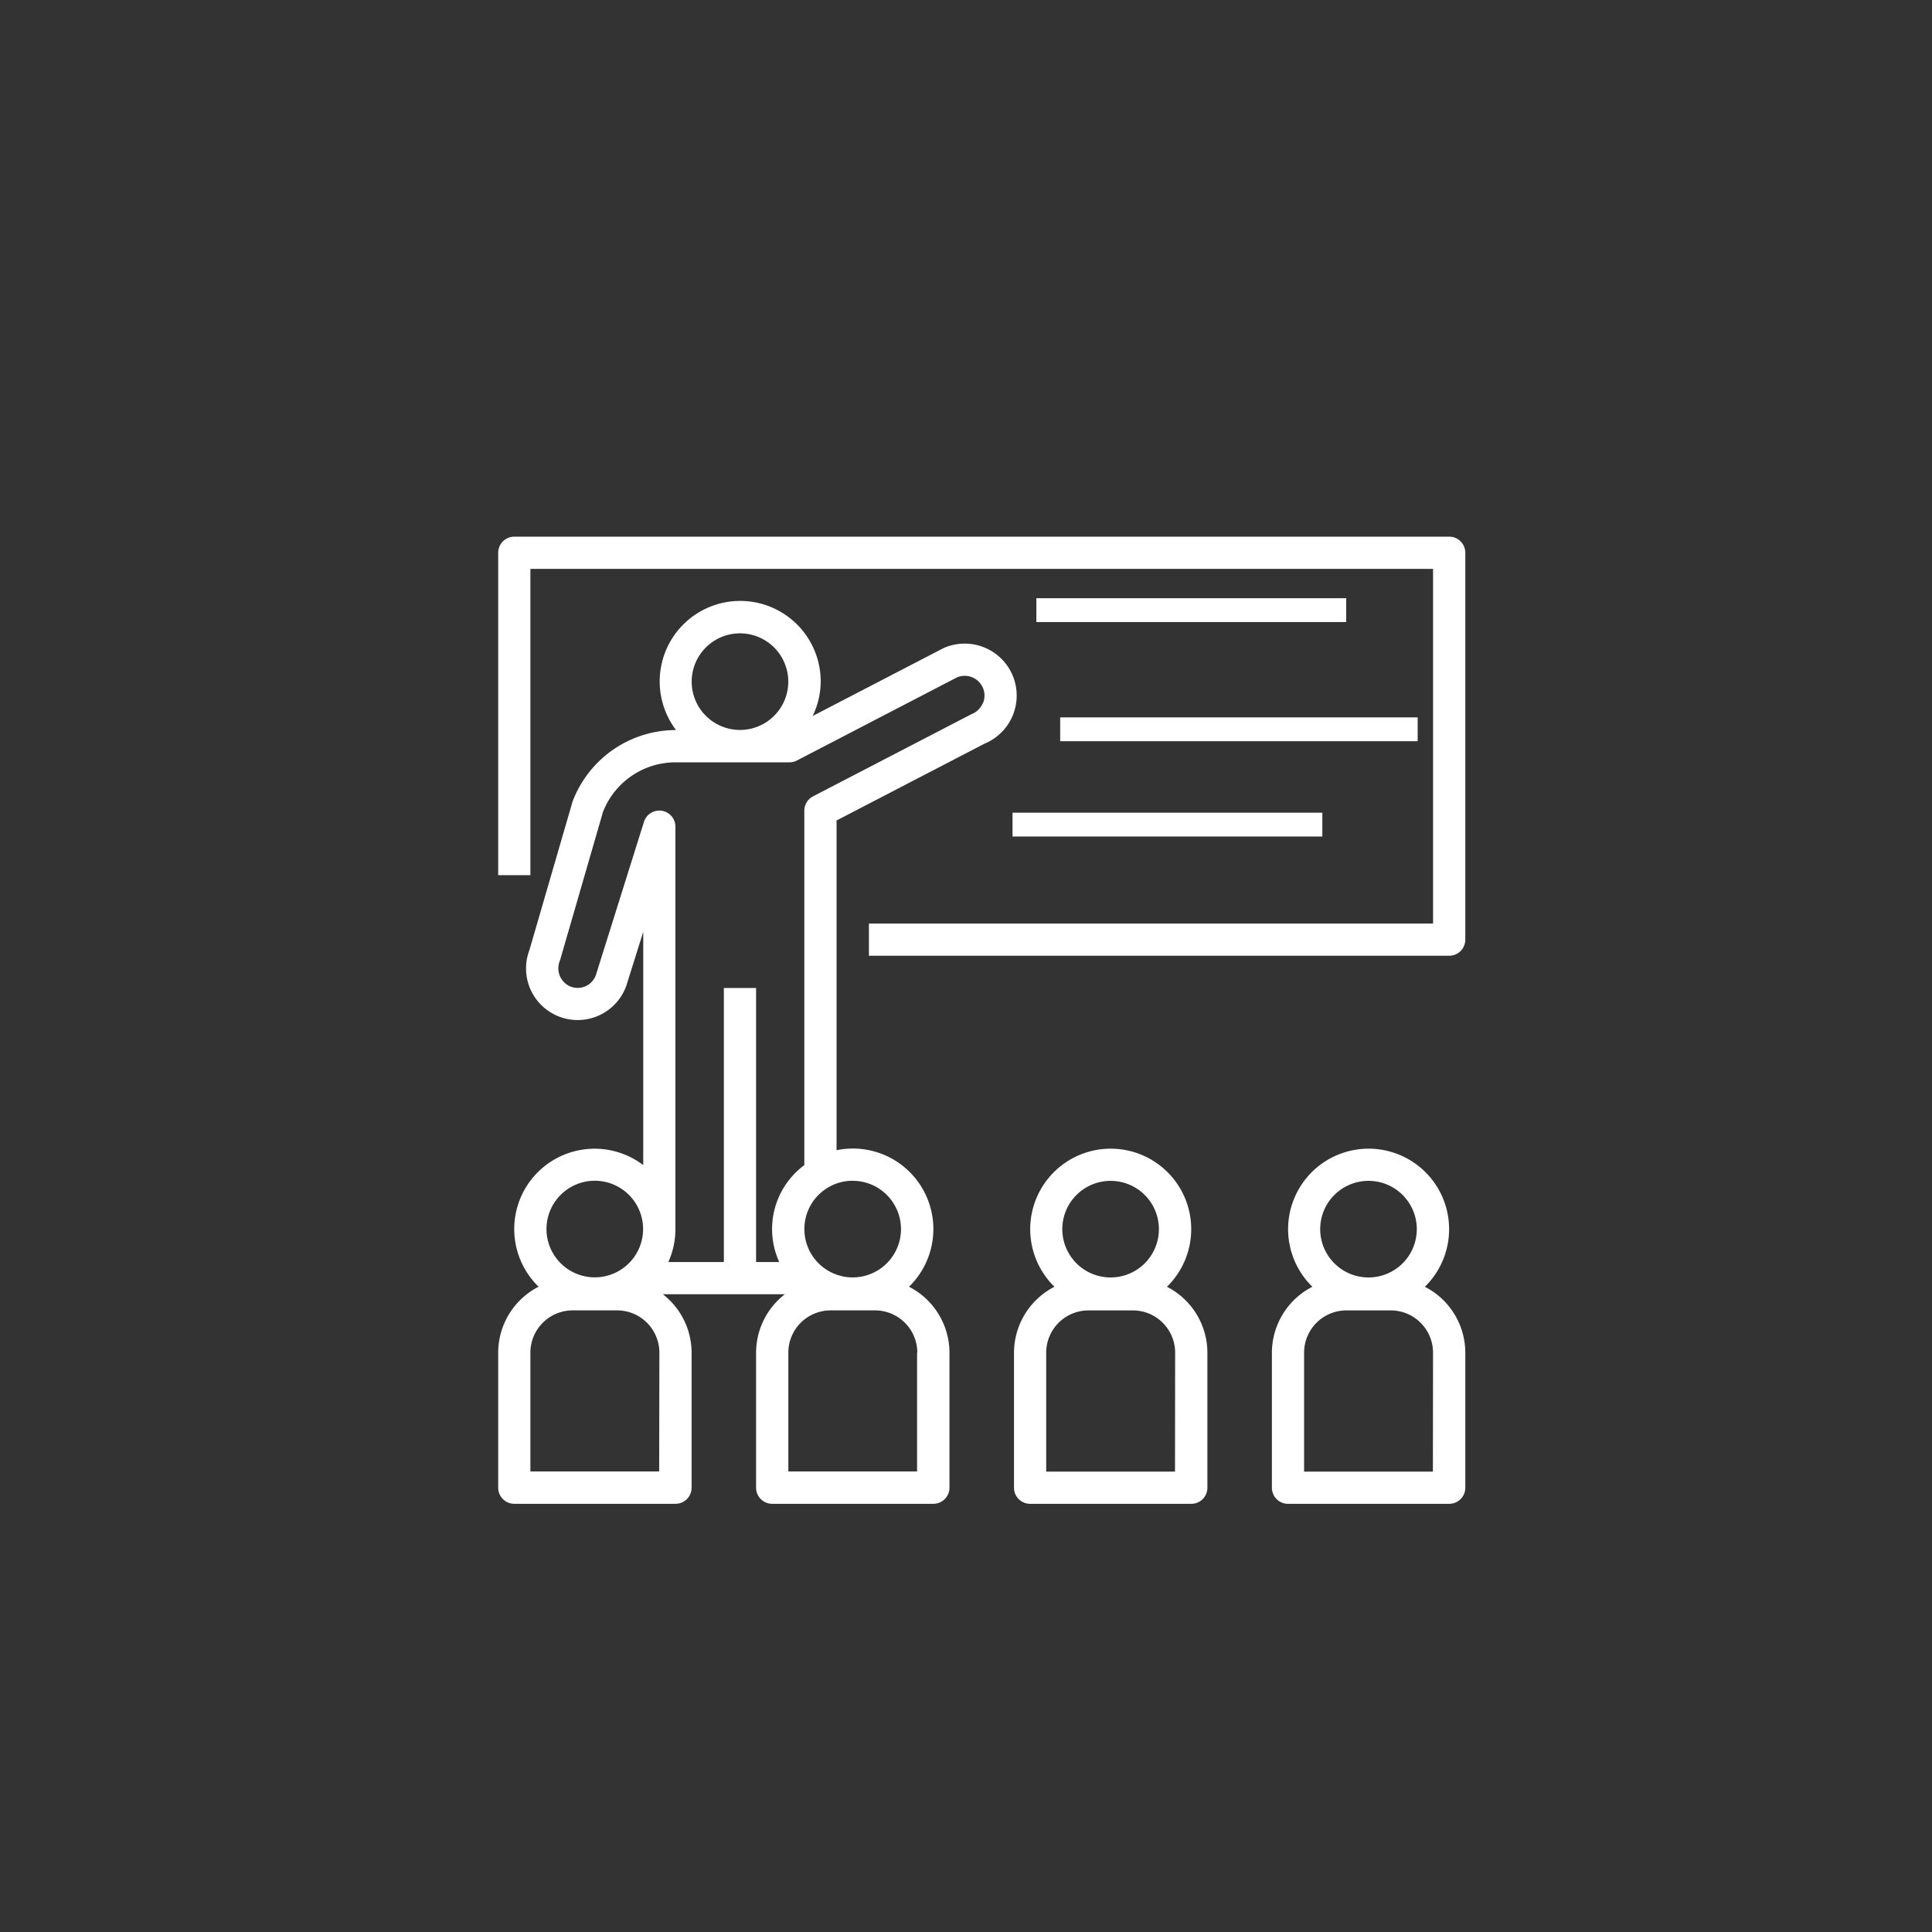 <svg xmlns="http://www.w3.org/2000/svg" xmlns:xlink="http://www.w3.org/1999/xlink" width="72" height="72" viewBox="0 0 72 72">
  <rect x="0" y="0" width="72" height="72" fill="#333333" stroke="none"/>
  <defs>
    <clipPath id="clip-class_icon_white">
      <rect width="72" height="72"/>
    </clipPath>
  </defs>
  <g id="class_icon_white" clip-path="url(#clip-class_icon_white)">
    <g id="school" transform="translate(18.566 20)">
      <g id="Group_33" data-name="Group 33" transform="translate(0 0)">
        <g id="Group_32" data-name="Group 32" transform="translate(0 0)">
          <path id="Path_42" data-name="Path 42" d="M35.442,0H.6A.6.6,0,0,0,0,.6H0V12.615H1.2V1.2h33.64V14.417H13.816v1.2H35.442a.6.6,0,0,0,.6-.6h0V.6A.6.6,0,0,0,35.442,0Z" transform="translate(0 0)" fill="#fff"/>
        </g>
      </g>
      <g id="Group_35" data-name="Group 35" transform="translate(20.056 2.294)">
        <g id="Group_34" data-name="Group 34" transform="translate(0 0)">
          <rect id="Rectangle_61" data-name="Rectangle 61" width="11.546" height="0.888" transform="translate(0 0)" fill="#fff"/>
        </g>
      </g>
      <g id="Group_37" data-name="Group 37" transform="translate(20.944 6.735)">
        <g id="Group_36" data-name="Group 36" transform="translate(0 0)">
          <rect id="Rectangle_62" data-name="Rectangle 62" width="13.322" height="0.888" transform="translate(0 0)" fill="#fff"/>
        </g>
      </g>
      <g id="Group_39" data-name="Group 39" transform="translate(19.168 10.287)">
        <g id="Group_38" data-name="Group 38" transform="translate(0)">
          <rect id="Rectangle_63" data-name="Rectangle 63" width="11.546" height="0.888" fill="#fff"/>
        </g>
      </g>
      <g id="Group_41" data-name="Group 41" transform="translate(0 2.403)">
        <g id="Group_40" data-name="Group 40" transform="translate(0)">
          <path id="Path_43" data-name="Path 43" d="M19.175,34.776a1.939,1.939,0,0,0-2.534-1.045l-.05.022L11.719,36.28a2.97,2.97,0,0,0,.3-1.276,3,3,0,1,0-5.391,1.8H6.6a4.122,4.122,0,0,0-3.829,2.667L1.165,45a1.924,1.924,0,1,0,3.613,1.323l.628-2v8.694a2.995,2.995,0,0,0-3.9,4.532A2.767,2.767,0,0,0,0,60.005v5.034a.6.6,0,0,0,.6.6H6.608a.6.6,0,0,0,.6-.6h0V60.005a2.761,2.761,0,0,0-1.072-2.175h4.547a2.761,2.761,0,0,0-1.072,2.175v5.034a.6.6,0,0,0,.6.6h6.007a.6.6,0,0,0,.6-.6h0V60.005a2.767,2.767,0,0,0-1.508-2.455,3,3,0,0,0-2.7-5.088V40.174l5.515-2.863A1.939,1.939,0,0,0,19.175,34.776ZM9.011,33.2a1.8,1.8,0,1,1-1.8,1.8A1.8,1.8,0,0,1,9.011,33.2ZM3.6,53.6a1.8,1.8,0,1,1-1.8,1.8A1.8,1.8,0,0,1,3.6,53.6Zm2.4,10.835H1.2V60.005a1.576,1.576,0,0,1,1.574-1.574H4.433a1.576,1.576,0,0,1,1.574,1.574Zm9.611-4.433v4.433H10.813V60.005a1.576,1.576,0,0,1,1.574-1.574h1.657A1.576,1.576,0,0,1,15.619,60.005Zm-2.4-6.4a1.8,1.8,0,1,1-1.8,1.8A1.8,1.8,0,0,1,13.216,53.6Zm4.86-17.825a.773.773,0,0,1-.453.445l-5.885,3.053a.6.6,0,0,0-.324.533V53.018a2.963,2.963,0,0,0-.935,3.611H9.611V46.417H8.41V56.629H6.341a2.976,2.976,0,0,0,.264-1.2h0V40.41a.6.6,0,0,0-1.174-.18L3.64,45.938a.722.722,0,0,1-1,.4.737.737,0,0,1-.335-.954l1.6-5.527A2.9,2.9,0,0,1,6.6,38.007h4.253a.6.6,0,0,0,.277-.067l5.97-3.1a.739.739,0,0,1,.945.35A.731.731,0,0,1,18.076,35.778Z" transform="translate(0 -32)" fill="#fff"/>
        </g>
      </g>
      <g id="Group_43" data-name="Group 43" transform="translate(19.223 22.799)">
        <g id="Group_42" data-name="Group 42">
          <path id="Path_44" data-name="Path 44" d="M261.7,308.773a3,3,0,1,0-4.247-.055l.055.055A2.768,2.768,0,0,0,256,311.228v5.034a.6.6,0,0,0,.6.6h6.007a.6.6,0,0,0,.6-.6h0v-5.034A2.767,2.767,0,0,0,261.7,308.773Zm-2.1-3.947a1.8,1.8,0,1,1-1.8,1.8A1.8,1.8,0,0,1,259.6,304.826Zm2.4,10.835H257.2v-4.433a1.576,1.576,0,0,1,1.574-1.574h1.657a1.576,1.576,0,0,1,1.574,1.574Z" transform="translate(-256 -303.618)" fill="#fff"/>
        </g>
      </g>
      <g id="Group_45" data-name="Group 45" transform="translate(28.834 22.799)">
        <g id="Group_44" data-name="Group 44">
          <path id="Path_45" data-name="Path 45" d="M389.7,308.773a3,3,0,1,0-4.247-.055l.055.055A2.768,2.768,0,0,0,384,311.228v5.034a.6.6,0,0,0,.6.6h6.008a.6.6,0,0,0,.6-.6h0v-5.034A2.767,2.767,0,0,0,389.7,308.773Zm-2.1-3.947a1.8,1.8,0,1,1-1.8,1.8A1.8,1.8,0,0,1,387.6,304.826Zm2.4,10.835H385.2v-4.433a1.576,1.576,0,0,1,1.574-1.574h1.657a1.576,1.576,0,0,1,1.574,1.574Z" transform="translate(-384 -303.618)" fill="#fff"/>
        </g>
      </g>
    </g>
  </g>
</svg>
